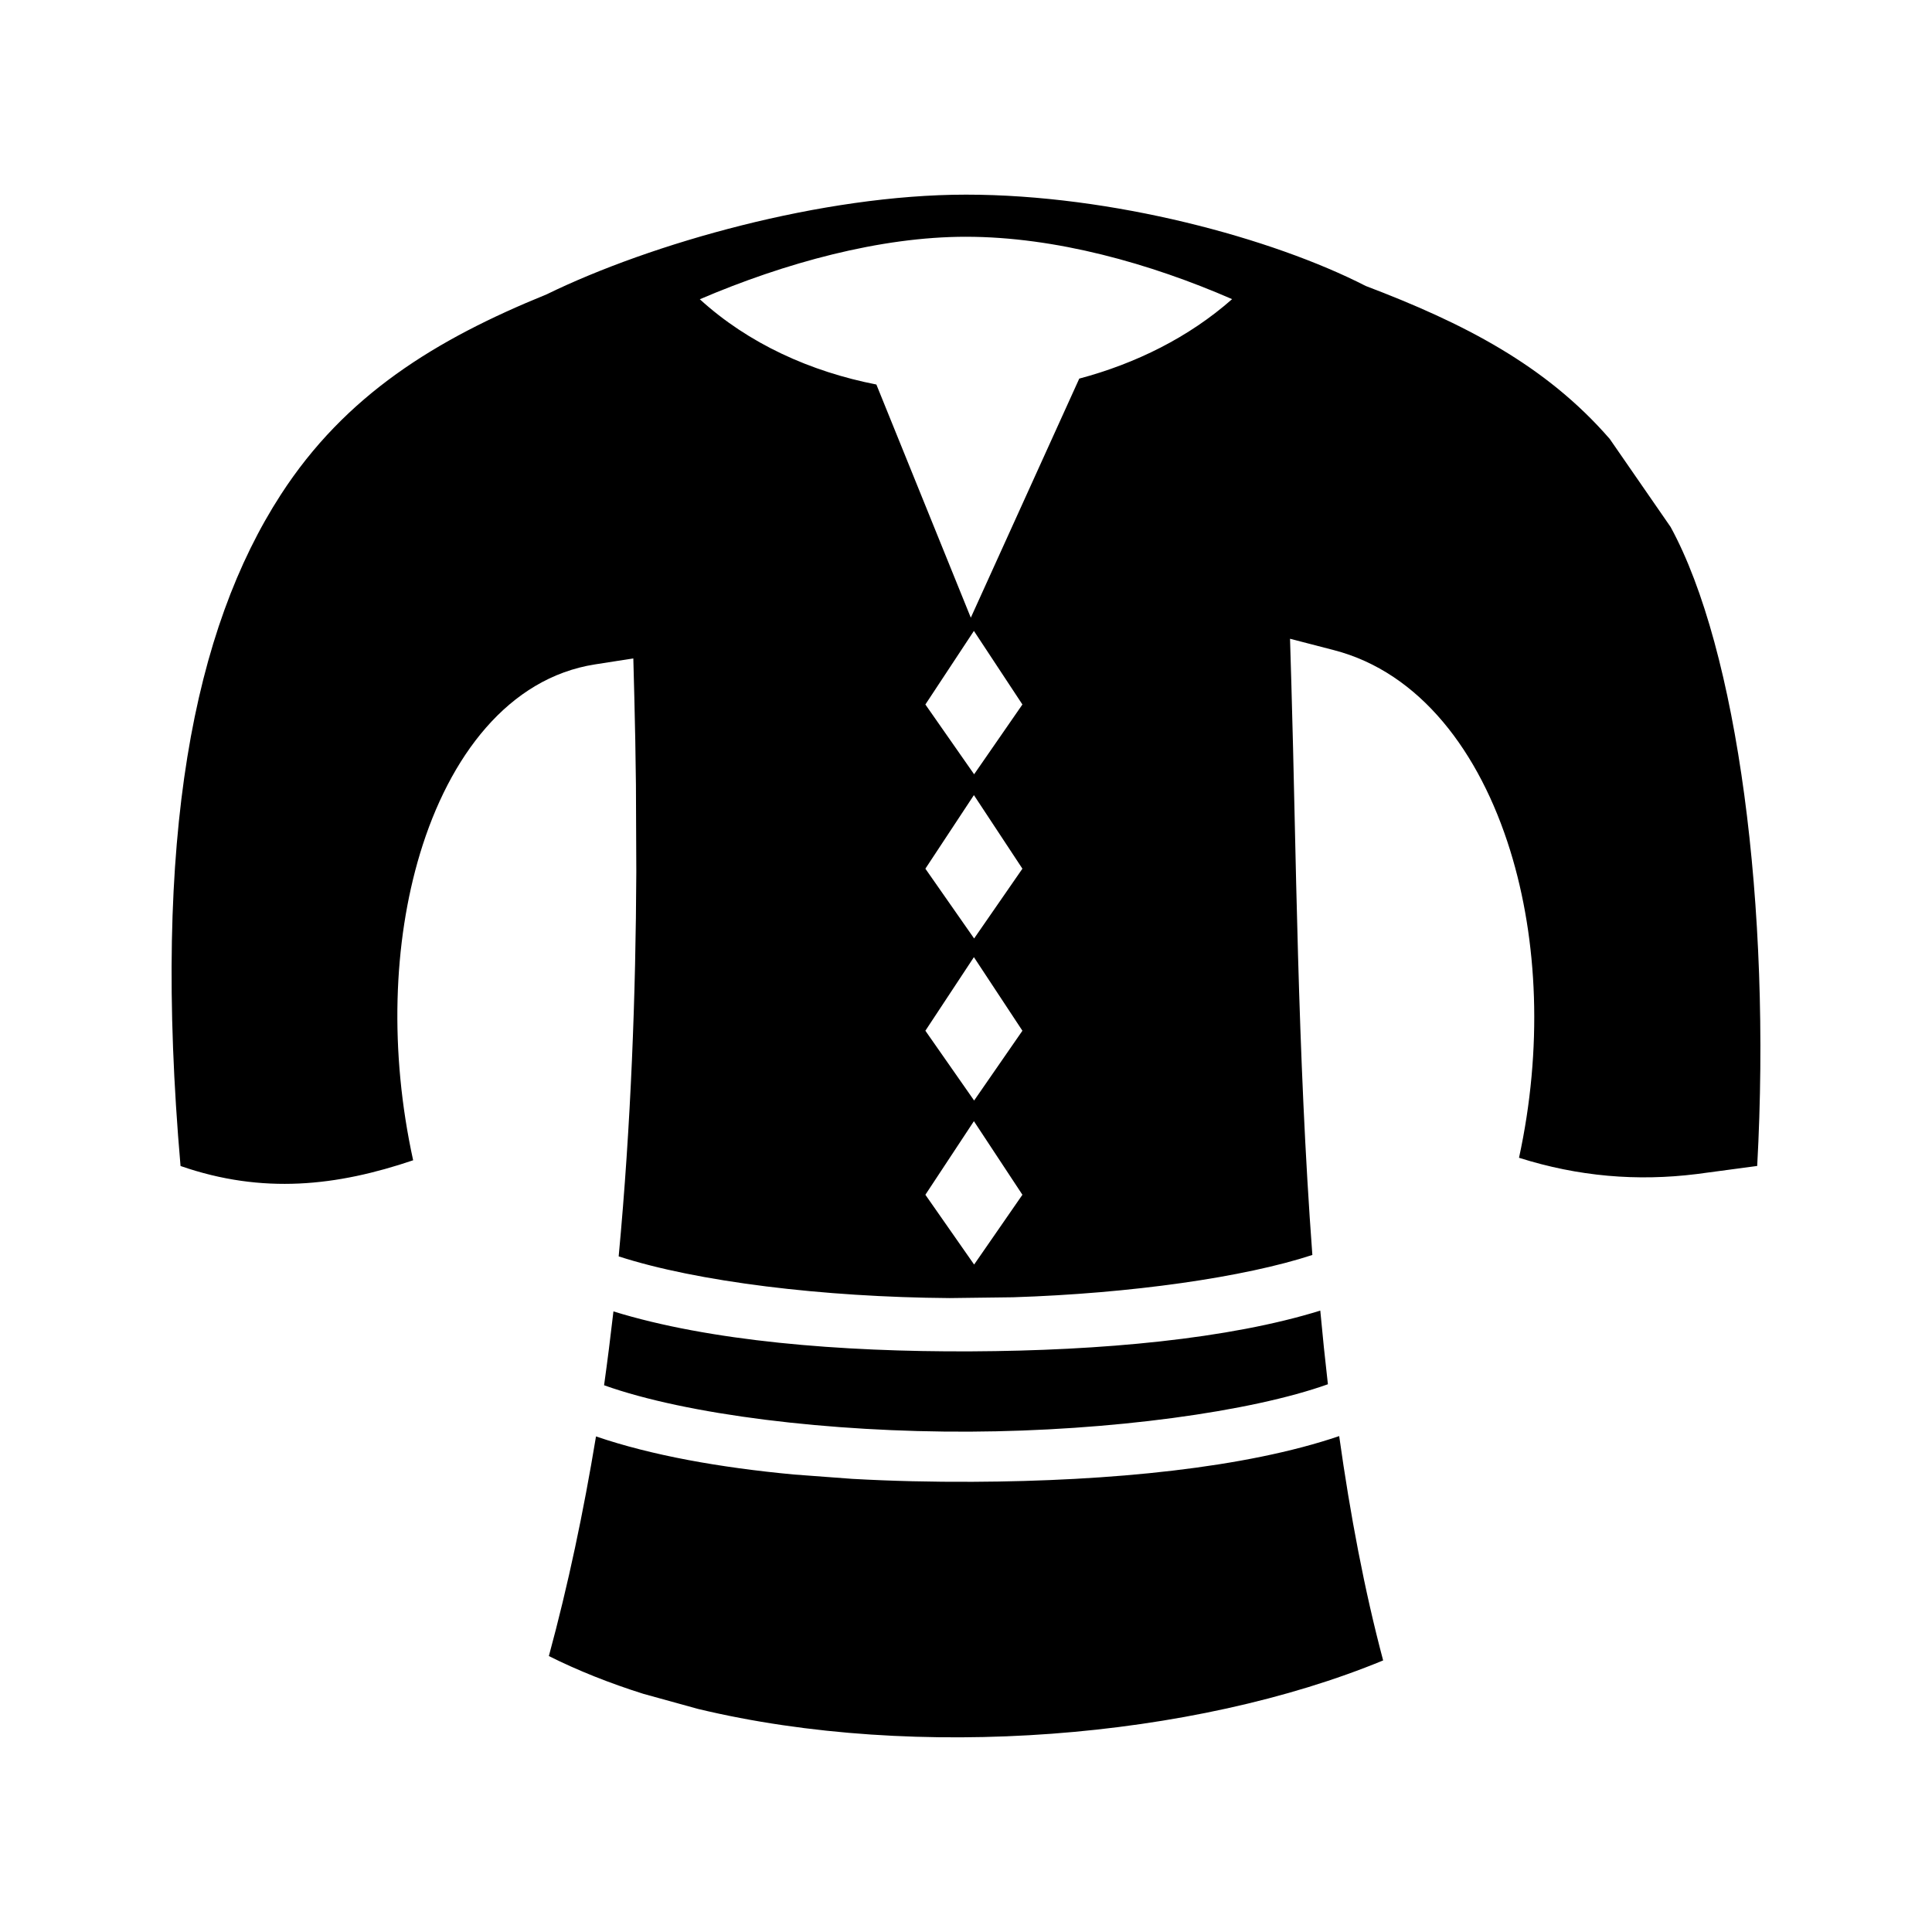 <svg xmlns="http://www.w3.org/2000/svg" width="100%" height="100%" viewBox="0 0 583.68 583.68"><path d="M291.813 58.805c-43.313 0-95.117 14.71-126.66 30.12-33.538 13.63-60.84 30.408-80.33 60.542-26.22 40.536-38.948 103.153-30.278 202.797 24.886 8.635 47.288 6.054 70.272-1.73-7.203-32.898-6.04-65.776 2.072-92.645 8.872-29.395 26.72-53.085 52.886-57.17l11.56-1.804 0.305 11.697c0.226 8.523 0.38 17.397 0.485 26.434l0.113 26.338c-0.155 36.707-1.593 76.298-5.328 116.182 23.522 7.64 61.78 12.326 99.99 12.597l19.18-0.244c35.59-1.145 69.858-6.043 90.4-12.78-4.562-61.128-4.866-122.812-6.34-172.464l-0.407-13.7 13.267 3.44c26.03 6.746 44.022 30.776 53.246 60.528 8.425 27.166 9.814 59.957 2.668 92.833 17.938 5.68 35.678 7.15 53.602 4.926l18.355-2.453c4.31-78.49-5.98-156.066-26.157-193.04L486.32 132.607c-19.39-22.354-44.318-35.044-73.71-46.207-28.146-14.427-76.6-27.595-120.797-27.595z m0 12.724c27.095 0 55.783 8.103 80.42 18.845-13.03 11.505-29.087 19.462-46.176 24.008l-32.764 72.228-28.53-70.442c-19.852-3.88-38.642-12.34-53.34-25.76 25.763-11.032 54.585-18.88 80.39-18.88z m2.416 119.08l14.655 22.226-14.59 21.084-14.725-21.084 14.66-22.226z m0 49.603l14.655 22.23-14.59 21.083-14.725-21.084 14.66-22.23z m0 48.957l14.655 22.227-14.59 21.086-14.725-21.086 14.66-22.227z m0 49.553l14.655 22.228-14.59 21.085-14.725-21.084 14.66-22.227z m104.645 57.226c-27.583 8.572-66.045 12.127-105.467 12.314-39.638 0.188-79.132-3.107-108.078-12.07-0.854 7.45-1.793 14.893-2.828 22.312 24.902 8.897 68.203 14.22 110.56 14.016 42.322-0.205 84.93-6.02 108.116-14.32-0.848-7.374-1.613-14.796-2.303-22.253z m5.71 37.913c-28.3 9.63-68.984 13.61-110.698 13.81-12.246 0.06-24.475-0.22-36.402-0.89l-17.637-1.314c-22.358-2.09-43.007-5.768-59.787-11.507-3.742 22.658-8.426 44.944-14.243 66.354 8.833 4.422 18.403 8.212 28.52 11.404l16.564 4.575c66.132 15.875 149.713 8.995 206.963-14.658-5.656-21.24-9.96-44.108-13.28-67.774z" /></svg>
